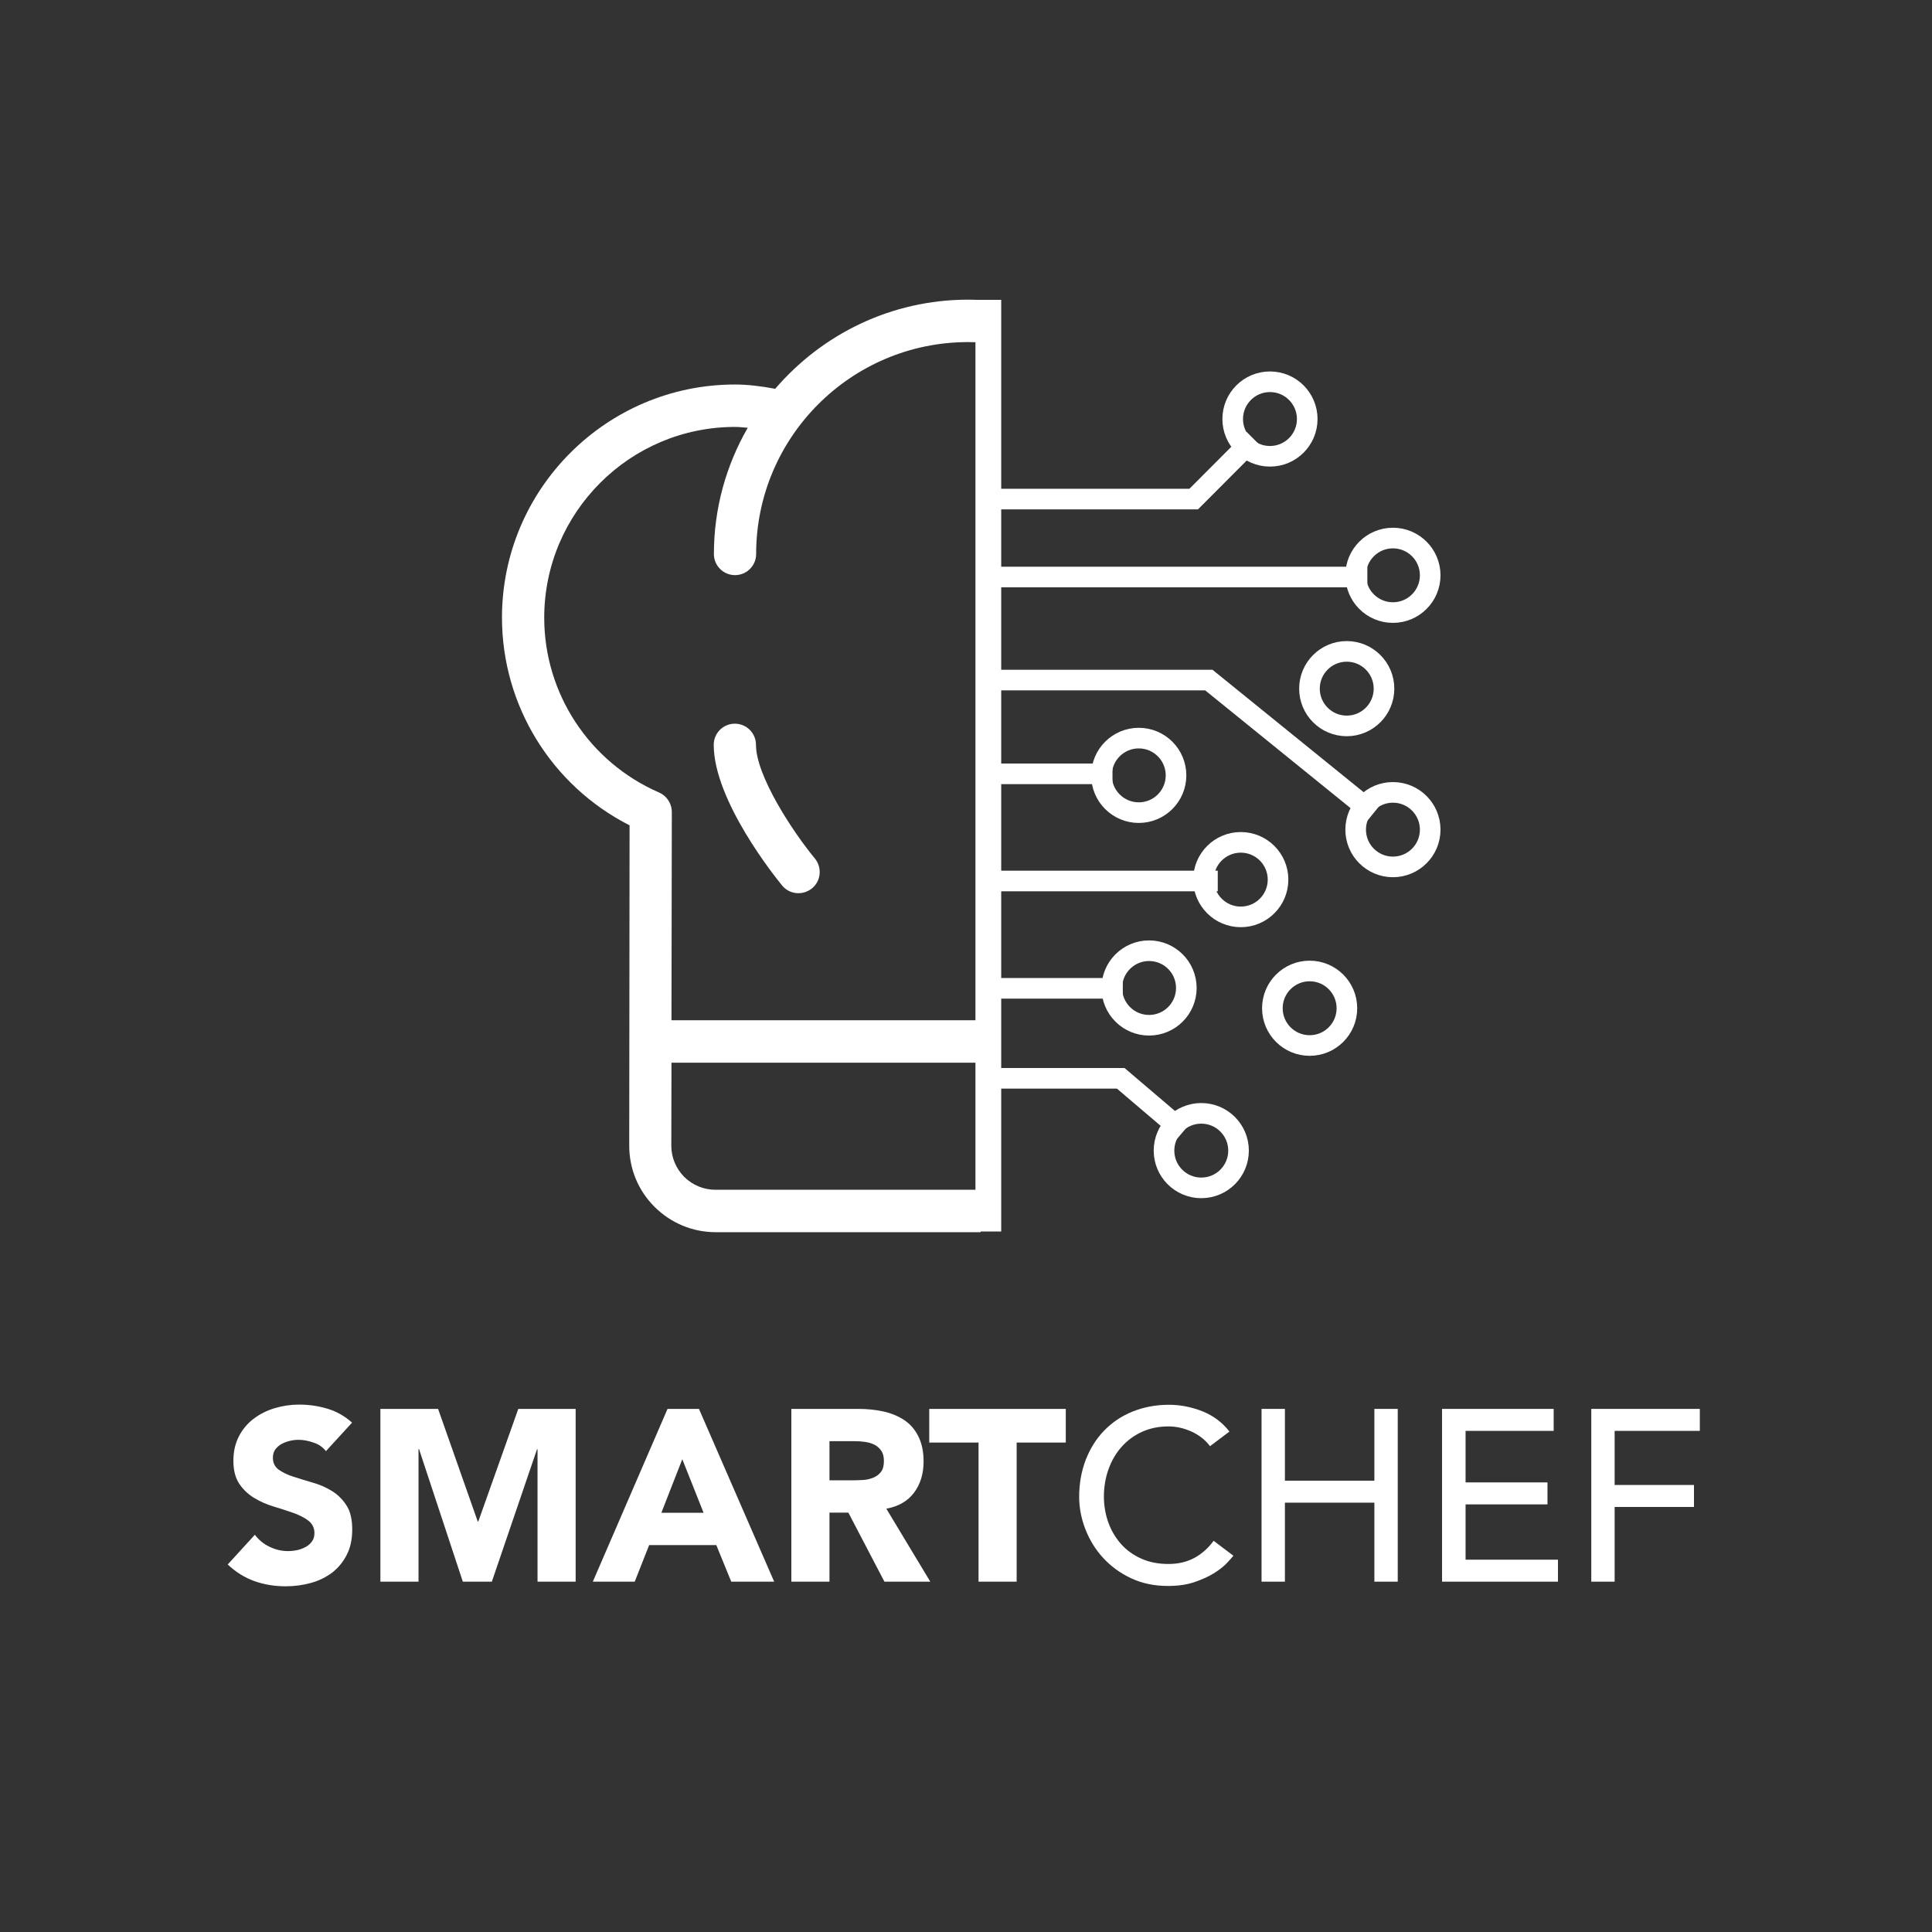 <?xml version="1.0" encoding="utf-8"?>
<!-- Generator: Adobe Illustrator 27.0.0, SVG Export Plug-In . SVG Version: 6.00 Build 0)  -->
<svg version="1.1" id="Layer_1" xmlns="http://www.w3.org/2000/svg" xmlns:xlink="http://www.w3.org/1999/xlink" x="0px" y="0px"
	 viewBox="0 0 1125 1125" style="enable-background:new 0 0 1125 1125;" xml:space="preserve">
<rect x="0" y="0" width="1125" height="1125" fill="#333333" stroke="none"/>
<style type="text/css">
	.st0{enable-background:new    ;}
	.st1{fill:#FFFFFF;}
	.st2{fill:none;stroke:#FFFFFF;stroke-width:15;stroke-miterlimit:10;}
.st3{fill:none;stroke:#FFFFFF;stroke-width:12;stroke-miterlimit:10;}
</style>
<g class="st0">
	<path class="st1" d="M189.8,845c-1.8-2.3-4.2-4-7.3-5c-3.1-1.1-6-1.6-8.7-1.6c-1.6,0-3.3,0.2-5,0.6c-1.7,0.4-3.3,1-4.8,1.8
		c-1.5,0.8-2.7,1.9-3.7,3.2c-0.9,1.3-1.4,2.9-1.4,4.8c0,3,1.1,5.3,3.4,7c2.3,1.6,5.1,3,8.6,4.1c3.5,1.1,7.2,2.3,11.1,3.4
		s7.7,2.7,11.1,4.8c3.5,2.1,6.3,4.9,8.6,8.4c2.3,3.5,3.4,8.2,3.4,14.1c0,5.6-1,10.5-3.1,14.6c-2.1,4.2-4.9,7.6-8.4,10.4
		c-3.6,2.7-7.7,4.8-12.4,6.1c-4.7,1.3-9.6,2-14.8,2c-6.5,0-12.6-1-18.2-3c-5.6-2-10.8-5.2-15.6-9.7l15.8-17.3c2.3,3,5.1,5.4,8.6,7
		c3.5,1.7,7,2.5,10.7,2.5c1.8,0,3.6-0.2,5.5-0.6c1.8-0.4,3.5-1.1,5-1.9c1.5-0.9,2.6-1.9,3.6-3.3c0.9-1.3,1.3-2.9,1.3-4.7
		c0-3-1.2-5.4-3.5-7.2c-2.3-1.8-5.2-3.2-8.7-4.5c-3.5-1.2-7.3-2.5-11.4-3.7c-4.1-1.2-7.9-2.9-11.4-5c-3.5-2.1-6.4-4.8-8.7-8.2
		c-2.3-3.4-3.5-7.9-3.5-13.5c0-5.4,1.1-10.1,3.2-14.2c2.1-4.1,5-7.5,8.5-10.2c3.6-2.7,7.6-4.8,12.3-6.2c4.6-1.4,9.4-2.1,14.3-2.1
		c5.7,0,11.2,0.8,16.5,2.4c5.3,1.6,10.1,4.3,14.3,8.1L189.8,845z"/>
	<path class="st1" d="M221.6,820.4h33.5l23.1,65.6h0.3l23.3-65.6h33.4V921h-22.2v-77.1h-0.3L286.4,921h-16.9L244,843.8h-0.3V921
		h-22.2V820.4z"/>
	<path class="st1" d="M388.7,820.4h18.3L450.8,921h-25l-8.7-21.3h-39.1l-8.4,21.3h-24.4L388.7,820.4z M397.3,849.7l-12.2,31.2h24.6
		L397.3,849.7z"/>
</g>
<g class="st0">
	<path class="st1" d="M460.9,820.4h38.9c5.1,0,10,0.5,14.6,1.5c4.6,1,8.6,2.7,12.1,5c3.5,2.3,6.2,5.4,8.2,9.4
		c2,3.9,3.1,8.8,3.1,14.7c0,7.1-1.8,13.1-5.5,18.1s-9.1,8.1-16.2,9.4l25.6,42.5H515l-21-40.2H483V921h-22.2V820.4z M483,862h13.1
		c2,0,4.1-0.1,6.3-0.2c2.2-0.1,4.2-0.6,6-1.3c1.8-0.7,3.3-1.8,4.5-3.3c1.2-1.5,1.8-3.6,1.8-6.4c0-2.6-0.5-4.6-1.6-6.1
		c-1-1.5-2.4-2.7-4-3.5c-1.6-0.8-3.5-1.3-5.5-1.6c-2.1-0.3-4.1-0.4-6.1-0.4H483V862z"/>
</g>
<g class="st0">
	<path class="st1" d="M569.8,840h-28.7v-19.6h79.5V840H592V921h-22.2V840z"/>
</g>
<g class="st0">
	<path class="st1" d="M704.6,842.1c-2.8-3.7-6.4-6.5-10.8-8.5c-4.4-2-8.9-3-13.5-3c-5.7,0-10.8,1.1-15.4,3.2
		c-4.6,2.1-8.5,5-11.8,8.7c-3.3,3.7-5.8,8-7.6,13c-1.8,5-2.7,10.3-2.7,16c0,5.3,0.9,10.3,2.6,15.1c1.7,4.7,4.2,8.9,7.4,12.5
		c3.2,3.6,7.1,6.4,11.8,8.5c4.6,2.1,9.9,3.1,15.8,3.1c5.8,0,10.8-1.2,15.2-3.6c4.4-2.4,8-5.7,11.1-9.9l11.5,8.7
		c-0.8,1-2.1,2.5-4,4.5c-1.9,1.9-4.4,3.9-7.5,5.8c-3.1,1.9-6.9,3.6-11.3,5.1c-4.4,1.5-9.5,2.2-15.3,2.2c-8,0-15.1-1.5-21.5-4.5
		s-11.8-7-16.3-11.9c-4.5-4.9-7.9-10.5-10.3-16.7c-2.4-6.2-3.6-12.5-3.6-18.8c0-7.8,1.3-14.9,3.8-21.5c2.6-6.6,6.1-12.3,10.7-17
		c4.6-4.8,10.1-8.5,16.5-11.1c6.4-2.6,13.5-4,21.3-4c6.6,0,13.1,1.3,19.5,3.8c6.4,2.6,11.6,6.5,15.7,11.8L704.6,842.1z"/>
	<path class="st1" d="M734.6,820.4h13.6v41.8h52.1v-41.8h13.6V921h-13.6v-46h-52.1v46h-13.6V820.4z"/>
	<path class="st1" d="M839.8,820.4h64.9v12.8h-51.3v30h47.7v12.8h-47.7v32.2h53.8V921h-67.5V820.4z"/>
	<path class="st1" d="M926.6,820.4h63.2v12.8h-49.6v31.5h46.2v12.8h-46.2V921h-13.6V820.4z"/>
</g>
<g>
	<g>
		<path class="st1" d="M440.2,433.7c0-6.8-5.5-12.3-12.3-12.3h0c-6.8,0-12.3,5.5-12.3,12.3l0,0c0,32.4,35.7,76.9,39.8,81.9
			c4.3,5.3,12.1,6,17.4,1.7c5.3-4.3,6-12.1,1.7-17.4C461.2,483.8,440.2,451.5,440.2,433.7L440.2,433.7z M563.1,186.2L563.1,186.2"/>
		<path class="st1" d="M571,692.8H416.6c-6.9,0-13.3-2.7-18.2-7.5c-4.8-4.9-7.5-11.3-7.5-18.2l0.1-48.3h180.1v-24.7H391l0.2-121
			c0.1-4.3-2.1-8.4-5.7-10.7c-0.6-0.4-1.3-0.7-1.9-1c-40.5-17.7-66.7-57.6-66.7-101.7c0-61.2,49.8-111.1,111.1-111.1
			c2.4,0,4.9,0.3,7.4,0.5c-12.5,21.7-19.7,46.8-19.7,73.5c0,6.8,5.5,12.3,12.3,12.3h0c6.8,0,12.3-5.5,12.3-12.3l0,0
			c0-68,55.3-123.4,123.4-123.4c2.5,0,5,0.1,7.4,0.2v-24.7c-2.5-0.1-4.9-0.2-7.4-0.2c-44.9,0-85.1,20.2-112.3,51.9
			c-8.1-1.5-15.9-2.5-23.4-2.5c-74.8,0-135.7,60.9-135.7,135.7c0,51.3,28.9,97.9,74.3,121l-0.2,186.5c0,13.5,5.2,26.1,14.7,35.6
			c9.5,9.5,22.2,14.8,35.6,14.8H571V692.8L571,692.8z"/>
	</g>
	<line class="st2" x1="575.5" y1="174.6" x2="575.5" y2="717.1"/>
	<circle class="st3" cx="762.6" cy="587.1" r="21.7"/>
	<circle class="st3" cx="739.5" cy="244" r="21.7"/>
	<circle class="st3" cx="811.1" cy="335" r="21.7"/>
	<circle class="st3" cx="663.1" cy="451.5" r="21.7"/>
	<circle class="st3" cx="811.1" cy="483.1" r="21.7"/>
	<circle class="st3" cx="669.1" cy="575.3" r="21.7"/>
	<circle class="st3" cx="699.5" cy="670" r="21.7"/>
	<circle class="st3" cx="722.5" cy="512.2" r="21.7"/>
	<polyline class="st3" points="573.8,290.6 695.1,290.6 730,255.6 	"/>
	<line class="st3" x1="571.3" y1="336" x2="796.2" y2="336"/>
	<polyline class="st3" points="572.5,396 703.9,396 799.7,473.6 	"/>
	<line class="st3" x1="575.1" y1="450.6" x2="647.8" y2="450.6"/>
	<line class="st3" x1="575.1" y1="513" x2="709.1" y2="513"/>
	<line class="st3" x1="579" y1="575.5" x2="653.8" y2="575.5"/>
	<polyline class="st3" points="578.6,627.9 652.6,627.9 689,658.9 	"/>
	<circle class="st3" cx="784.2" cy="401" r="21.7"/>
</g>
</svg>
